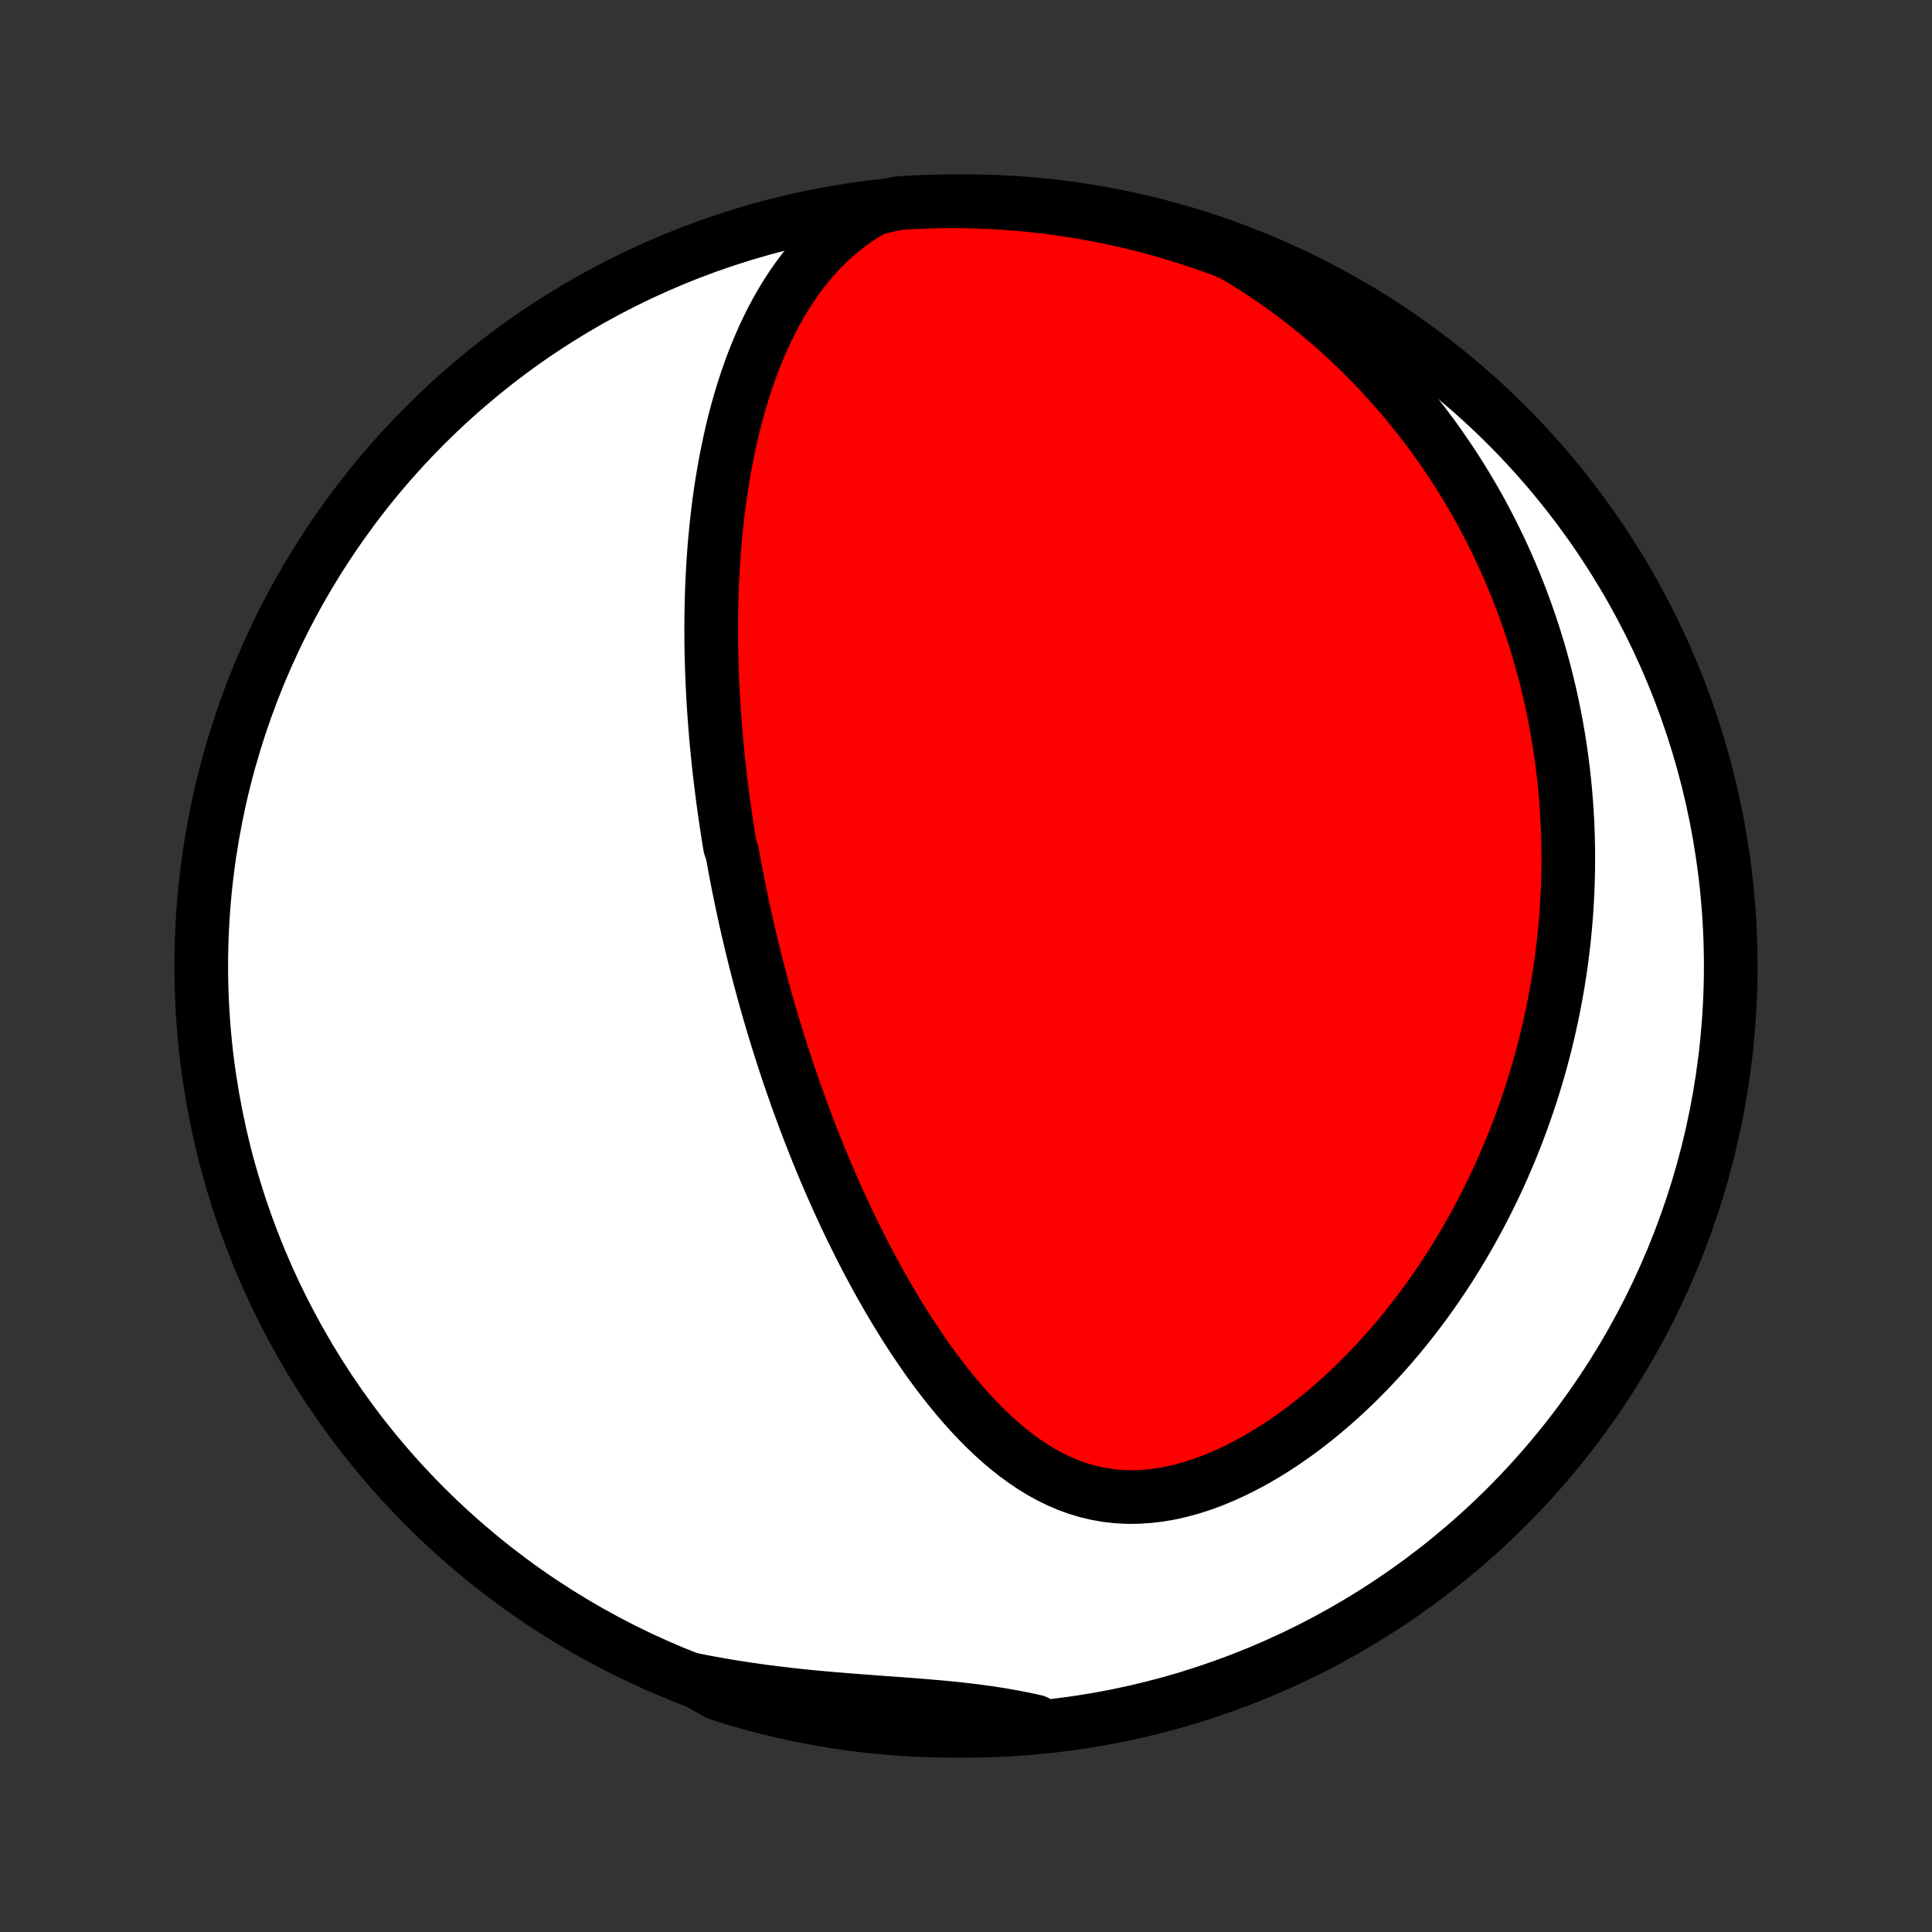 <?xml version="1.0" encoding="utf-8" standalone="no"?>
<!DOCTYPE svg PUBLIC "-//W3C//DTD SVG 1.1//EN"
  "http://www.w3.org/Graphics/SVG/1.1/DTD/svg11.dtd">
<!-- Created with matplotlib (http://matplotlib.org/) -->
<svg height="72pt" version="1.1" viewBox="0 0 72 72" width="72pt" xmlns="http://www.w3.org/2000/svg" xmlns:xlink="http://www.w3.org/1999/xlink">
 <rect x="0" y="0" width="72" height="72" fill="#333333" stroke="none"/>
 <defs>
  <style type="text/css">
*{stroke-linecap:butt;stroke-linejoin:round;}
  </style>
 </defs>
 <g id="figure_1">
  <g id="patch_1">
   <path d="
M0 72
L72 72
L72 0
L0 0
z
" style="fill:none;"/>
  </g>
  <g id="axes_1">
   <g id="PatchCollection_1">
    <defs>
     <path d="
M36 -7.5
C43.558 -7.5 50.808 -10.503 56.153 -15.848
C61.497 -21.192 64.5 -28.442 64.5 -36
C64.5 -43.558 61.497 -50.808 56.153 -56.153
C50.808 -61.497 43.558 -64.5 36 -64.5
C28.442 -64.5 21.192 -61.497 15.848 -56.153
C10.503 -50.808 7.5 -43.558 7.5 -36
C7.5 -28.442 10.503 -21.192 15.848 -15.848
C21.192 -10.503 28.442 -7.5 36 -7.5
z
" id="C0_0_a811fe30f3"/>
     <path d="
M32.602 -64.238
L32.245 -64.03
L31.904 -63.808
L31.58 -63.573
L31.272 -63.326
L30.98 -63.068
L30.702 -62.801
L30.439 -62.525
L30.19 -62.241
L29.953 -61.95
L29.73 -61.653
L29.518 -61.35
L29.317 -61.043
L29.128 -60.731
L28.948 -60.417
L28.778 -60.099
L28.618 -59.779
L28.466 -59.457
L28.323 -59.133
L28.187 -58.808
L28.059 -58.482
L27.939 -58.156
L27.825 -57.829
L27.718 -57.502
L27.617 -57.176
L27.523 -56.85
L27.434 -56.524
L27.35 -56.2
L27.272 -55.876
L27.199 -55.554
L27.13 -55.232
L27.066 -54.913
L27.007 -54.594
L26.952 -54.277
L26.9 -53.962
L26.853 -53.648
L26.809 -53.336
L26.769 -53.026
L26.732 -52.718
L26.698 -52.411
L26.668 -52.107
L26.64 -51.804
L26.615 -51.503
L26.593 -51.204
L26.574 -50.907
L26.558 -50.612
L26.543 -50.319
L26.531 -50.028
L26.522 -49.738
L26.514 -49.45
L26.509 -49.164
L26.506 -48.88
L26.504 -48.598
L26.505 -48.317
L26.507 -48.038
L26.511 -47.761
L26.517 -47.485
L26.525 -47.211
L26.534 -46.938
L26.545 -46.666
L26.557 -46.397
L26.571 -46.128
L26.586 -45.861
L26.603 -45.594
L26.621 -45.33
L26.641 -45.066
L26.662 -44.803
L26.684 -44.542
L26.707 -44.282
L26.732 -44.022
L26.758 -43.763
L26.785 -43.506
L26.814 -43.249
L26.844 -42.992
L26.875 -42.737
L26.907 -42.482
L26.94 -42.227
L26.974 -41.974
L27.01 -41.72
L27.047 -41.467
L27.084 -41.215
L27.124 -40.962
L27.164 -40.71
L27.205 -40.458
L27.291 -40.207
L27.336 -39.955
L27.383 -39.703
L27.43 -39.452
L27.478 -39.2
L27.528 -38.948
L27.579 -38.696
L27.631 -38.444
L27.685 -38.191
L27.739 -37.938
L27.795 -37.685
L27.853 -37.431
L27.912 -37.177
L27.972 -36.922
L28.033 -36.666
L28.096 -36.41
L28.16 -36.154
L28.226 -35.896
L28.293 -35.637
L28.362 -35.378
L28.432 -35.118
L28.504 -34.857
L28.578 -34.594
L28.653 -34.331
L28.73 -34.067
L28.809 -33.801
L28.89 -33.534
L28.972 -33.266
L29.056 -32.997
L29.142 -32.726
L29.231 -32.454
L29.321 -32.181
L29.413 -31.905
L29.508 -31.629
L29.605 -31.351
L29.703 -31.072
L29.805 -30.791
L29.909 -30.508
L30.015 -30.224
L30.123 -29.938
L30.235 -29.65
L30.349 -29.361
L30.465 -29.07
L30.585 -28.777
L30.707 -28.483
L30.832 -28.187
L30.961 -27.89
L31.092 -27.591
L31.227 -27.29
L31.365 -26.988
L31.506 -26.684
L31.651 -26.379
L31.799 -26.073
L31.952 -25.765
L32.107 -25.456
L32.267 -25.146
L32.431 -24.835
L32.599 -24.523
L32.77 -24.211
L32.947 -23.898
L33.127 -23.585
L33.312 -23.271
L33.502 -22.958
L33.696 -22.645
L33.895 -22.333
L34.1 -22.022
L34.309 -21.712
L34.523 -21.403
L34.743 -21.097
L34.969 -20.793
L35.2 -20.492
L35.437 -20.194
L35.679 -19.901
L35.928 -19.611
L36.183 -19.328
L36.445 -19.05
L36.713 -18.779
L36.988 -18.516
L37.27 -18.261
L37.56 -18.016
L37.856 -17.781
L38.161 -17.558
L38.473 -17.348
L38.793 -17.152
L39.12 -16.971
L39.456 -16.807
L39.8 -16.66
L40.152 -16.532
L40.511 -16.425
L40.878 -16.338
L41.251 -16.273
L41.631 -16.23
L42.017 -16.21
L42.407 -16.213
L42.801 -16.238
L43.199 -16.285
L43.598 -16.354
L43.999 -16.444
L44.401 -16.554
L44.802 -16.683
L45.202 -16.831
L45.599 -16.996
L45.994 -17.176
L46.385 -17.372
L46.772 -17.581
L47.154 -17.804
L47.531 -18.038
L47.902 -18.284
L48.267 -18.539
L48.626 -18.804
L48.978 -19.078
L49.323 -19.359
L49.661 -19.648
L49.992 -19.943
L50.315 -20.244
L50.631 -20.55
L50.939 -20.861
L51.24 -21.176
L51.533 -21.495
L51.818 -21.818
L52.096 -22.143
L52.366 -22.471
L52.628 -22.801
L52.883 -23.133
L53.131 -23.467
L53.371 -23.802
L53.604 -24.138
L53.83 -24.475
L54.049 -24.813
L54.261 -25.151
L54.466 -25.489
L54.664 -25.828
L54.856 -26.166
L55.042 -26.504
L55.221 -26.841
L55.394 -27.178
L55.561 -27.515
L55.722 -27.85
L55.878 -28.185
L56.027 -28.52
L56.171 -28.853
L56.31 -29.185
L56.443 -29.516
L56.571 -29.846
L56.694 -30.176
L56.812 -30.504
L56.925 -30.831
L57.034 -31.156
L57.138 -31.481
L57.237 -31.804
L57.331 -32.127
L57.422 -32.448
L57.508 -32.768
L57.589 -33.087
L57.667 -33.405
L57.74 -33.721
L57.81 -34.037
L57.876 -34.352
L57.937 -34.665
L57.995 -34.978
L58.05 -35.289
L58.1 -35.6
L58.147 -35.91
L58.191 -36.219
L58.23 -36.528
L58.267 -36.835
L58.3 -37.142
L58.329 -37.448
L58.355 -37.753
L58.378 -38.058
L58.397 -38.362
L58.413 -38.666
L58.426 -38.97
L58.436 -39.273
L58.442 -39.575
L58.445 -39.877
L58.445 -40.179
L58.441 -40.481
L58.435 -40.783
L58.425 -41.084
L58.412 -41.386
L58.395 -41.687
L58.375 -41.989
L58.352 -42.29
L58.326 -42.592
L58.296 -42.894
L58.263 -43.196
L58.226 -43.498
L58.186 -43.8
L58.143 -44.103
L58.096 -44.407
L58.045 -44.711
L57.991 -45.015
L57.933 -45.319
L57.871 -45.625
L57.806 -45.931
L57.736 -46.237
L57.663 -46.545
L57.586 -46.853
L57.504 -47.161
L57.419 -47.471
L57.329 -47.782
L57.234 -48.093
L57.136 -48.405
L57.032 -48.718
L56.924 -49.032
L56.812 -49.347
L56.694 -49.663
L56.571 -49.979
L56.443 -50.297
L56.31 -50.616
L56.172 -50.935
L56.028 -51.256
L55.878 -51.578
L55.722 -51.901
L55.561 -52.224
L55.393 -52.548
L55.219 -52.874
L55.039 -53.2
L54.851 -53.526
L54.657 -53.854
L54.456 -54.182
L54.248 -54.511
L54.032 -54.84
L53.809 -55.169
L53.578 -55.499
L53.339 -55.829
L53.092 -56.159
L52.836 -56.489
L52.572 -56.818
L52.299 -57.147
L52.017 -57.475
L51.726 -57.802
L51.426 -58.128
L51.116 -58.453
L50.797 -58.776
L50.467 -59.097
L50.128 -59.416
L49.779 -59.732
L49.419 -60.045
L49.05 -60.354
L48.669 -60.66
L48.279 -60.962
L47.877 -61.259
L47.466 -61.55
L47.044 -61.836
L46.612 -62.116
L46.17 -62.389
L45.704 -62.624
L45.235 -62.797
L44.763 -62.962
L44.288 -63.119
L43.811 -63.268
L43.331 -63.409
L42.85 -63.541
L42.366 -63.665
L41.88 -63.78
L41.392 -63.887
L40.903 -63.985
L40.413 -64.075
L39.92 -64.156
L39.427 -64.229
L38.933 -64.293
L38.438 -64.349
L37.942 -64.396
L37.445 -64.434
L36.948 -64.463
L36.451 -64.484
L35.953 -64.496
L35.456 -64.5
L34.959 -64.495
L34.462 -64.481
L33.966 -64.459
L33.47 -64.427
z
" id="C0_1_71034befbe"/>
     <path d="
M25.851 -9.398
L26.359 -9.299
L26.87 -9.207
L27.383 -9.122
L27.899 -9.043
L28.415 -8.97
L28.933 -8.904
L29.451 -8.844
L29.968 -8.788
L30.485 -8.738
L31.001 -8.692
L31.514 -8.649
L32.025 -8.61
L32.533 -8.572
L33.037 -8.535
L33.536 -8.499
L34.031 -8.462
L34.519 -8.423
L35.001 -8.381
L35.476 -8.336
L35.944 -8.285
L36.404 -8.229
L36.856 -8.167
L37.301 -8.098
L37.738 -8.021
L38.167 -7.938
L38.589 -7.847
L38.518 -7.75
L38.022 -7.611
L37.526 -7.572
L37.029 -7.541
L36.532 -7.519
L36.034 -7.505
L35.537 -7.5
L35.04 -7.504
L34.543 -7.516
L34.046 -7.537
L33.55 -7.567
L33.055 -7.605
L32.561 -7.653
L32.068 -7.708
L31.575 -7.773
L31.085 -7.846
L30.596 -7.927
L30.108 -8.017
L29.622 -8.116
L29.138 -8.223
L28.657 -8.338
L28.177 -8.462
L27.7 -8.595
L27.226 -8.735
L26.754 -8.884
z
" id="C0_2_3df95175cf"/>
    </defs>
    <g clip-path="url(#p1bffca34e9)">
     <use style="fill:#ffffff;stroke:#000000;stroke-width:2.0;" x="0.0" xlink:href="#C0_0_a811fe30f3" y="72.0"/>
    </g>
    <g clip-path="url(#p1bffca34e9)">
     <use style="fill:#ff0000;stroke:#000000;stroke-width:2.0;" x="0.0" xlink:href="#C0_1_71034befbe" y="72.0"/>
    </g>
    <g clip-path="url(#p1bffca34e9)">
     <use style="fill:#ff0000;stroke:#000000;stroke-width:2.0;" x="0.0" xlink:href="#C0_2_3df95175cf" y="72.0"/>
    </g>
   </g>
  </g>
 </g>
 <defs>
  <clipPath id="p1bffca34e9">
   <rect height="72.0" width="72.0" x="0.0" y="0.0"/>
  </clipPath>
 </defs>
</svg>
